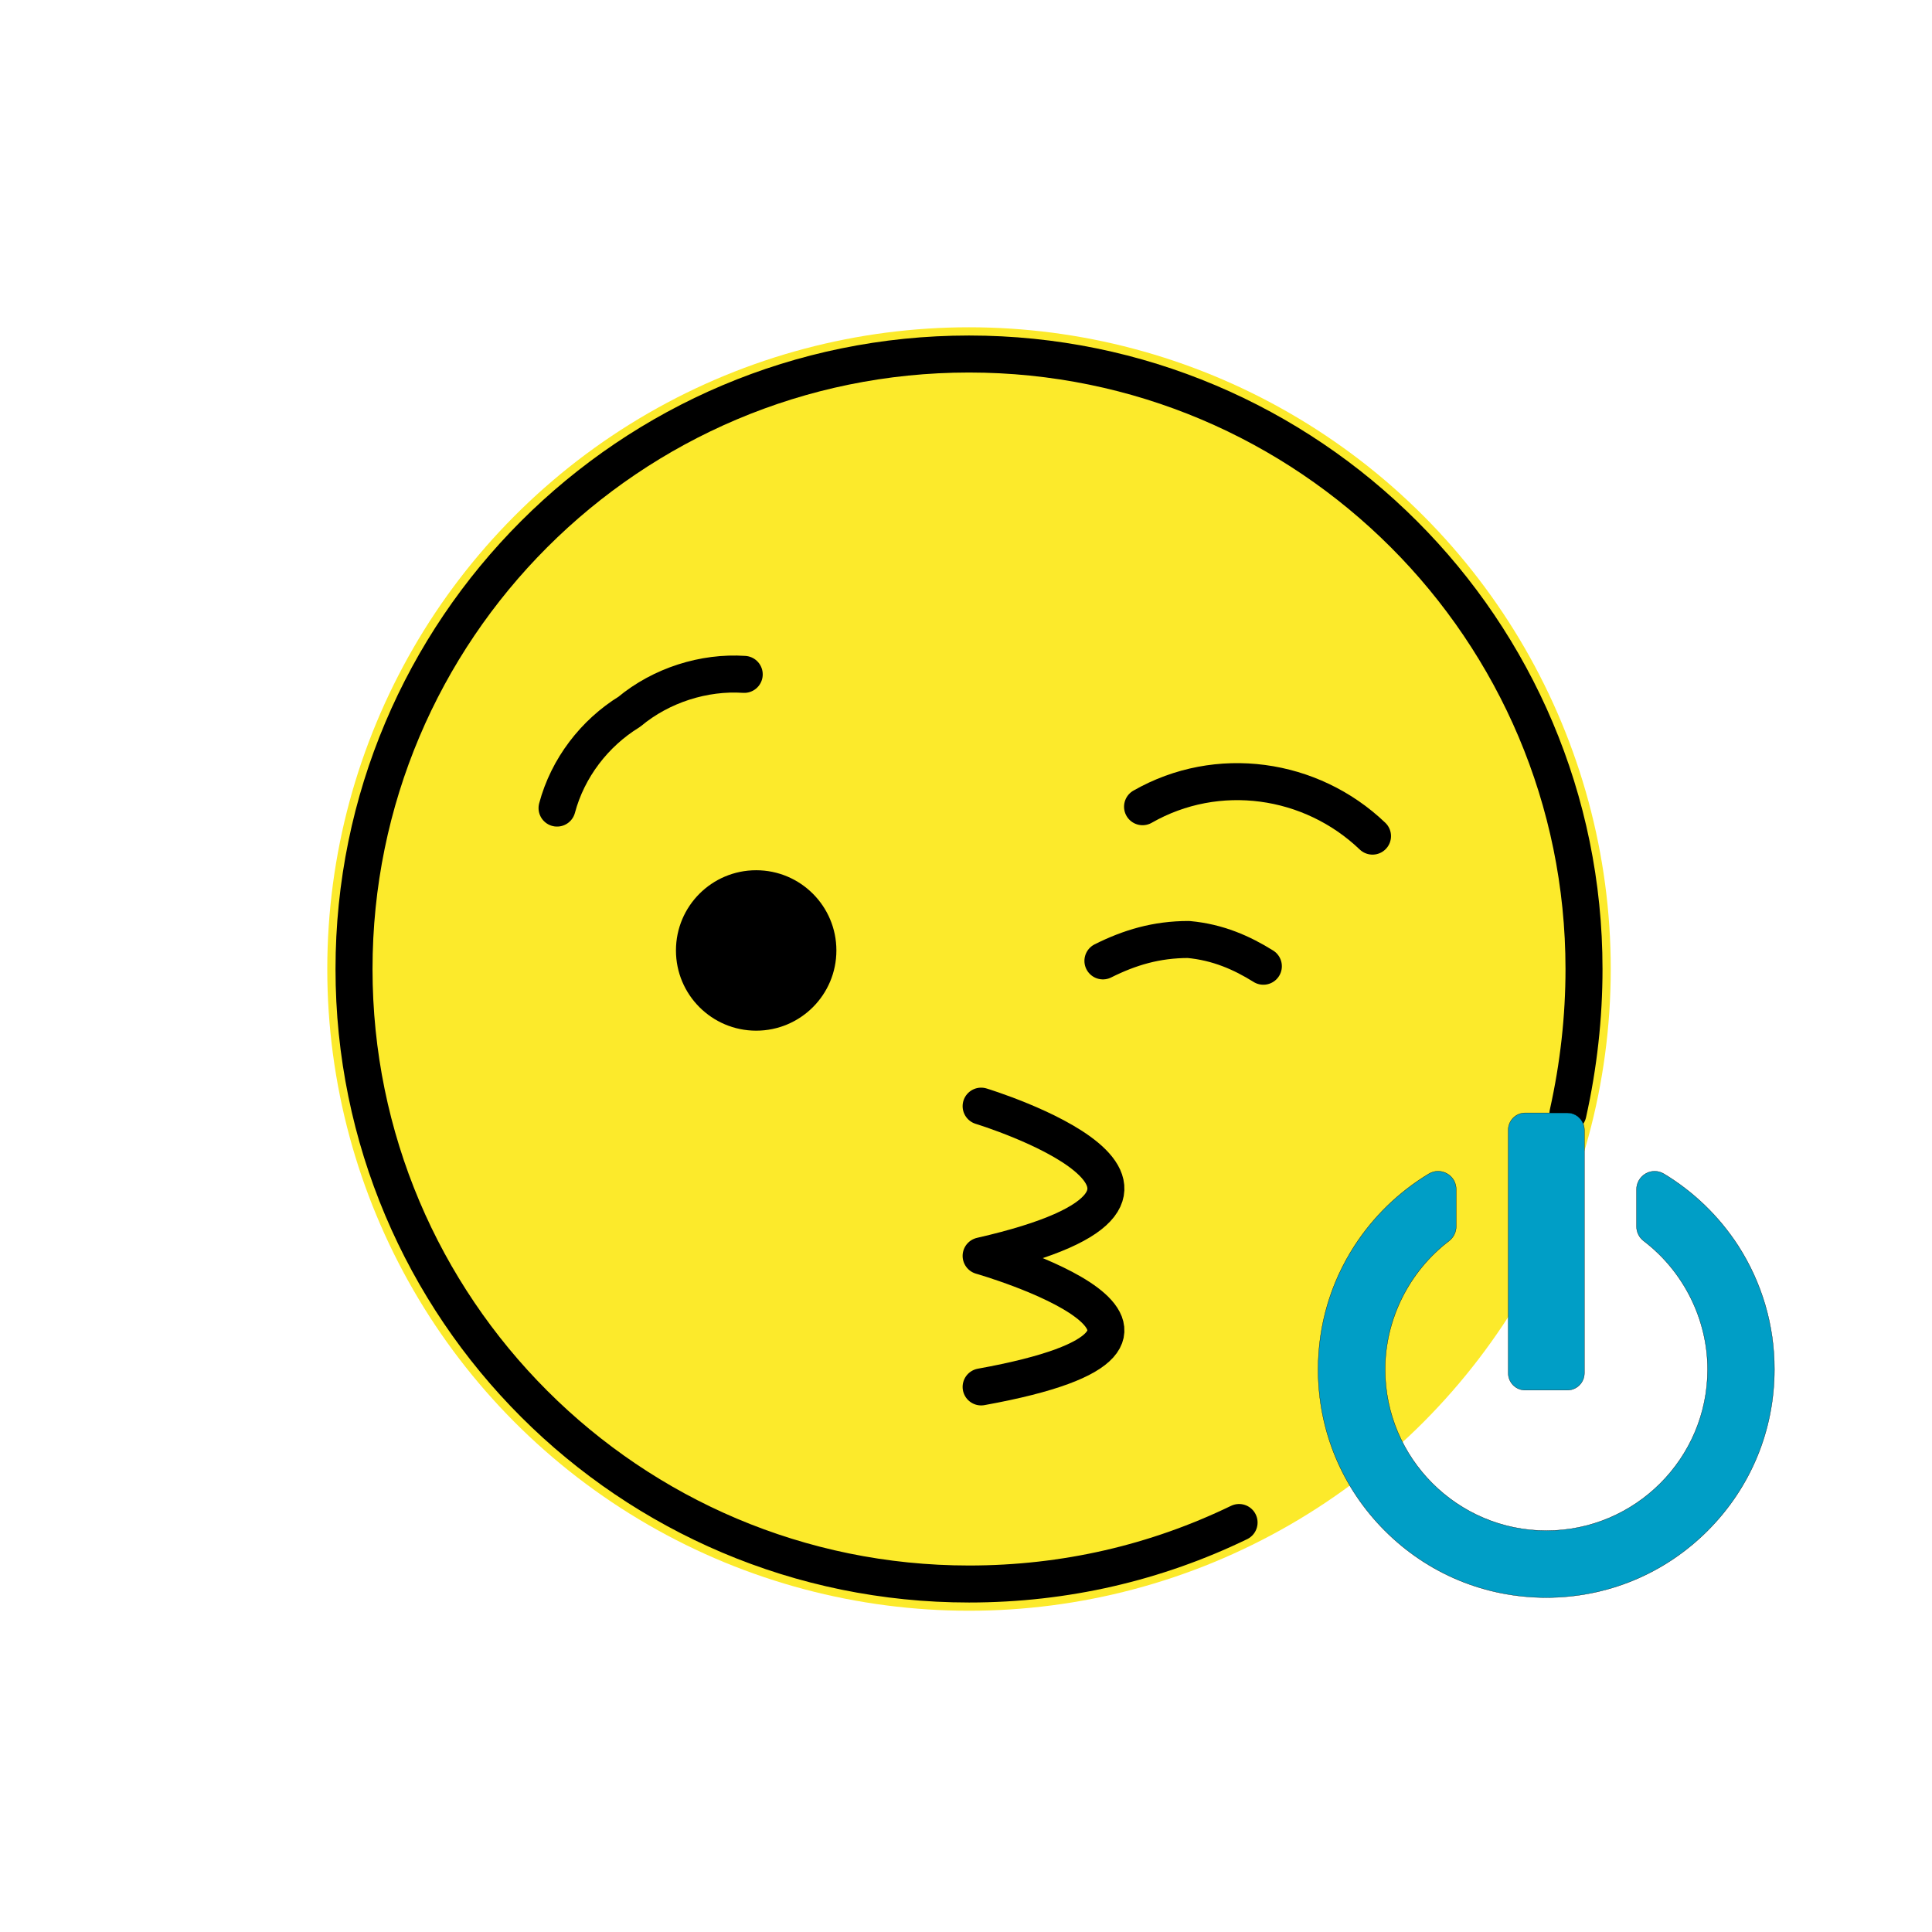 <?xml version="1.0" encoding="utf-8"?>
<svg version="1.1" id="Layer_1" xmlns="http://www.w3.org/2000/svg" xmlns:xlink="http://www.w3.org/1999/xlink" x="0px"
     y="0px"
     viewBox="0 0 50 50" style="enable-background:new 0 0 50 50;" xml:space="preserve">
<style type="text/css">
    .st0{fill:#FCEA2B;}
    .st1{fill:none;stroke:#000000;stroke-width:1.384;stroke-linecap:round;stroke-linejoin:round;stroke-miterlimit:6.922;}
    .st2{fill:#009EC6;stroke:#000000;stroke-width:0.25;stroke-miterlimit:10;}
</style>
    <g id="_x31_7360" transform="matrix(0.692 0 0 0.692 25.078 25.078)">
    <g vector-effect="non-scaling-stroke">
        <g id="_x37_39318" transform="matrix(1 0 0 1 0 0)">
            <circle class="st0" cx="0" cy="0" r="24"/>
        </g>
        <g id="_x34_07915" transform="matrix(1 0 0 1 -11.907 -8.519)">
            <path class="st1" d="M-3.5,2.5C-3.1,1-2.1-0.3-0.8-1.1c1.2-1,2.8-1.5,4.3-1.4"/>
        </g>
        <g id="_x33_69827" transform="matrix(1 0 0 1 10.79 -5.97)">
            <path class="st1" d="M4.3,1C2-1.2-1.5-1.7-4.3-0.1"/>
        </g>
        <g id="_x34_71328" transform="matrix(1 0 0 1 8.008 -0.604)">
            <path class="st1" d="M3,0.5C2.2,0,1.3-0.4,0.2-0.5C-1-0.5-2-0.2-3,0.3"/>
        </g>
        <g id="_x36_19710" transform="matrix(1 0 0 1 0 0)">
            <path class="st1" d="M22.4,5.4C22.8,3.6,23,1.8,23,0c0-12.7-10.3-23-23-23c-12.7,0-23,10.3-23,23c0,12.7,10.3,23,23,23
                c3.6,0,7-0.8,10.1-2.3"/>
        </g>
        <g id="_x33_16426" transform="matrix(1 0 0 1 -7.96 -0.694)">
            <circle cx="0" cy="0" r="3"/>
        </g>
        <g id="_x33_26313" transform="matrix(1 0 0 1 2.753 10.329)">
            <path class="st1" d="M-2.3-5.2c0,0,10.5,3.2,0,5.6c0,0,10.5,3,0,4.9"/>
        </g>
    </g>
</g>
    <g id="_x36_27262" transform="matrix(0.212 0 0 0.212 40.08 36.08)">
    <g vector-effect="non-scaling-stroke">
        <g id="_x33_88928" transform="matrix(0.132 0 0 0.132 0.006 3.002)">
            <path vector-effect="non-scaling-stroke" class="st2" d="M175.3-159.8c-17.4-27-41.2-50.1-68.8-66.7c-5.2-3.1-11.6-3.2-16.8-0.2
                c-5.2,3-8.5,8.5-8.5,14.5v34.5c0,5.2,2.4,10.1,6.6,13.3c37,28.2,59.1,72.6,59.1,118.8c0,82.2-66.9,149.1-149.1,149.1
                S-151.3,36.6-151.3-45.6c0-46.2,22.1-90.6,59.1-118.8c4.1-3.2,6.6-8.1,6.6-13.3v-34.5c0-6-3.2-11.6-8.5-14.5
                c-5.2-3-11.7-2.9-16.8,0.2c-27.6,16.6-51.3,39.6-68.8,66.7c-22,34-33.6,73.5-33.6,114.2c0,56.4,22,109.4,61.8,149.2
                c39.9,39.9,92.9,61.8,149.2,61.8s109.4-22,149.2-61.8c39.9-39.9,61.8-92.9,61.8-149.2C208.8-86.2,197.2-125.7,175.3-159.8z"/>
        </g>
        <g id="_x37_68402" transform="matrix(0.132 0 0 0.132 0 -10.637)">
            <path vector-effect="non-scaling-stroke" class="st2" d="M-21.7,76.9h39c8.6,0,15.7-7,15.7-15.7v-225c0-8.6-7-15.7-15.7-15.7h-39
                c-8.6,0-15.7,7-15.7,15.7v225C-37.4,69.9-30.4,76.9-21.7,76.9z"/>
        </g>
    </g>
</g>
</svg>
